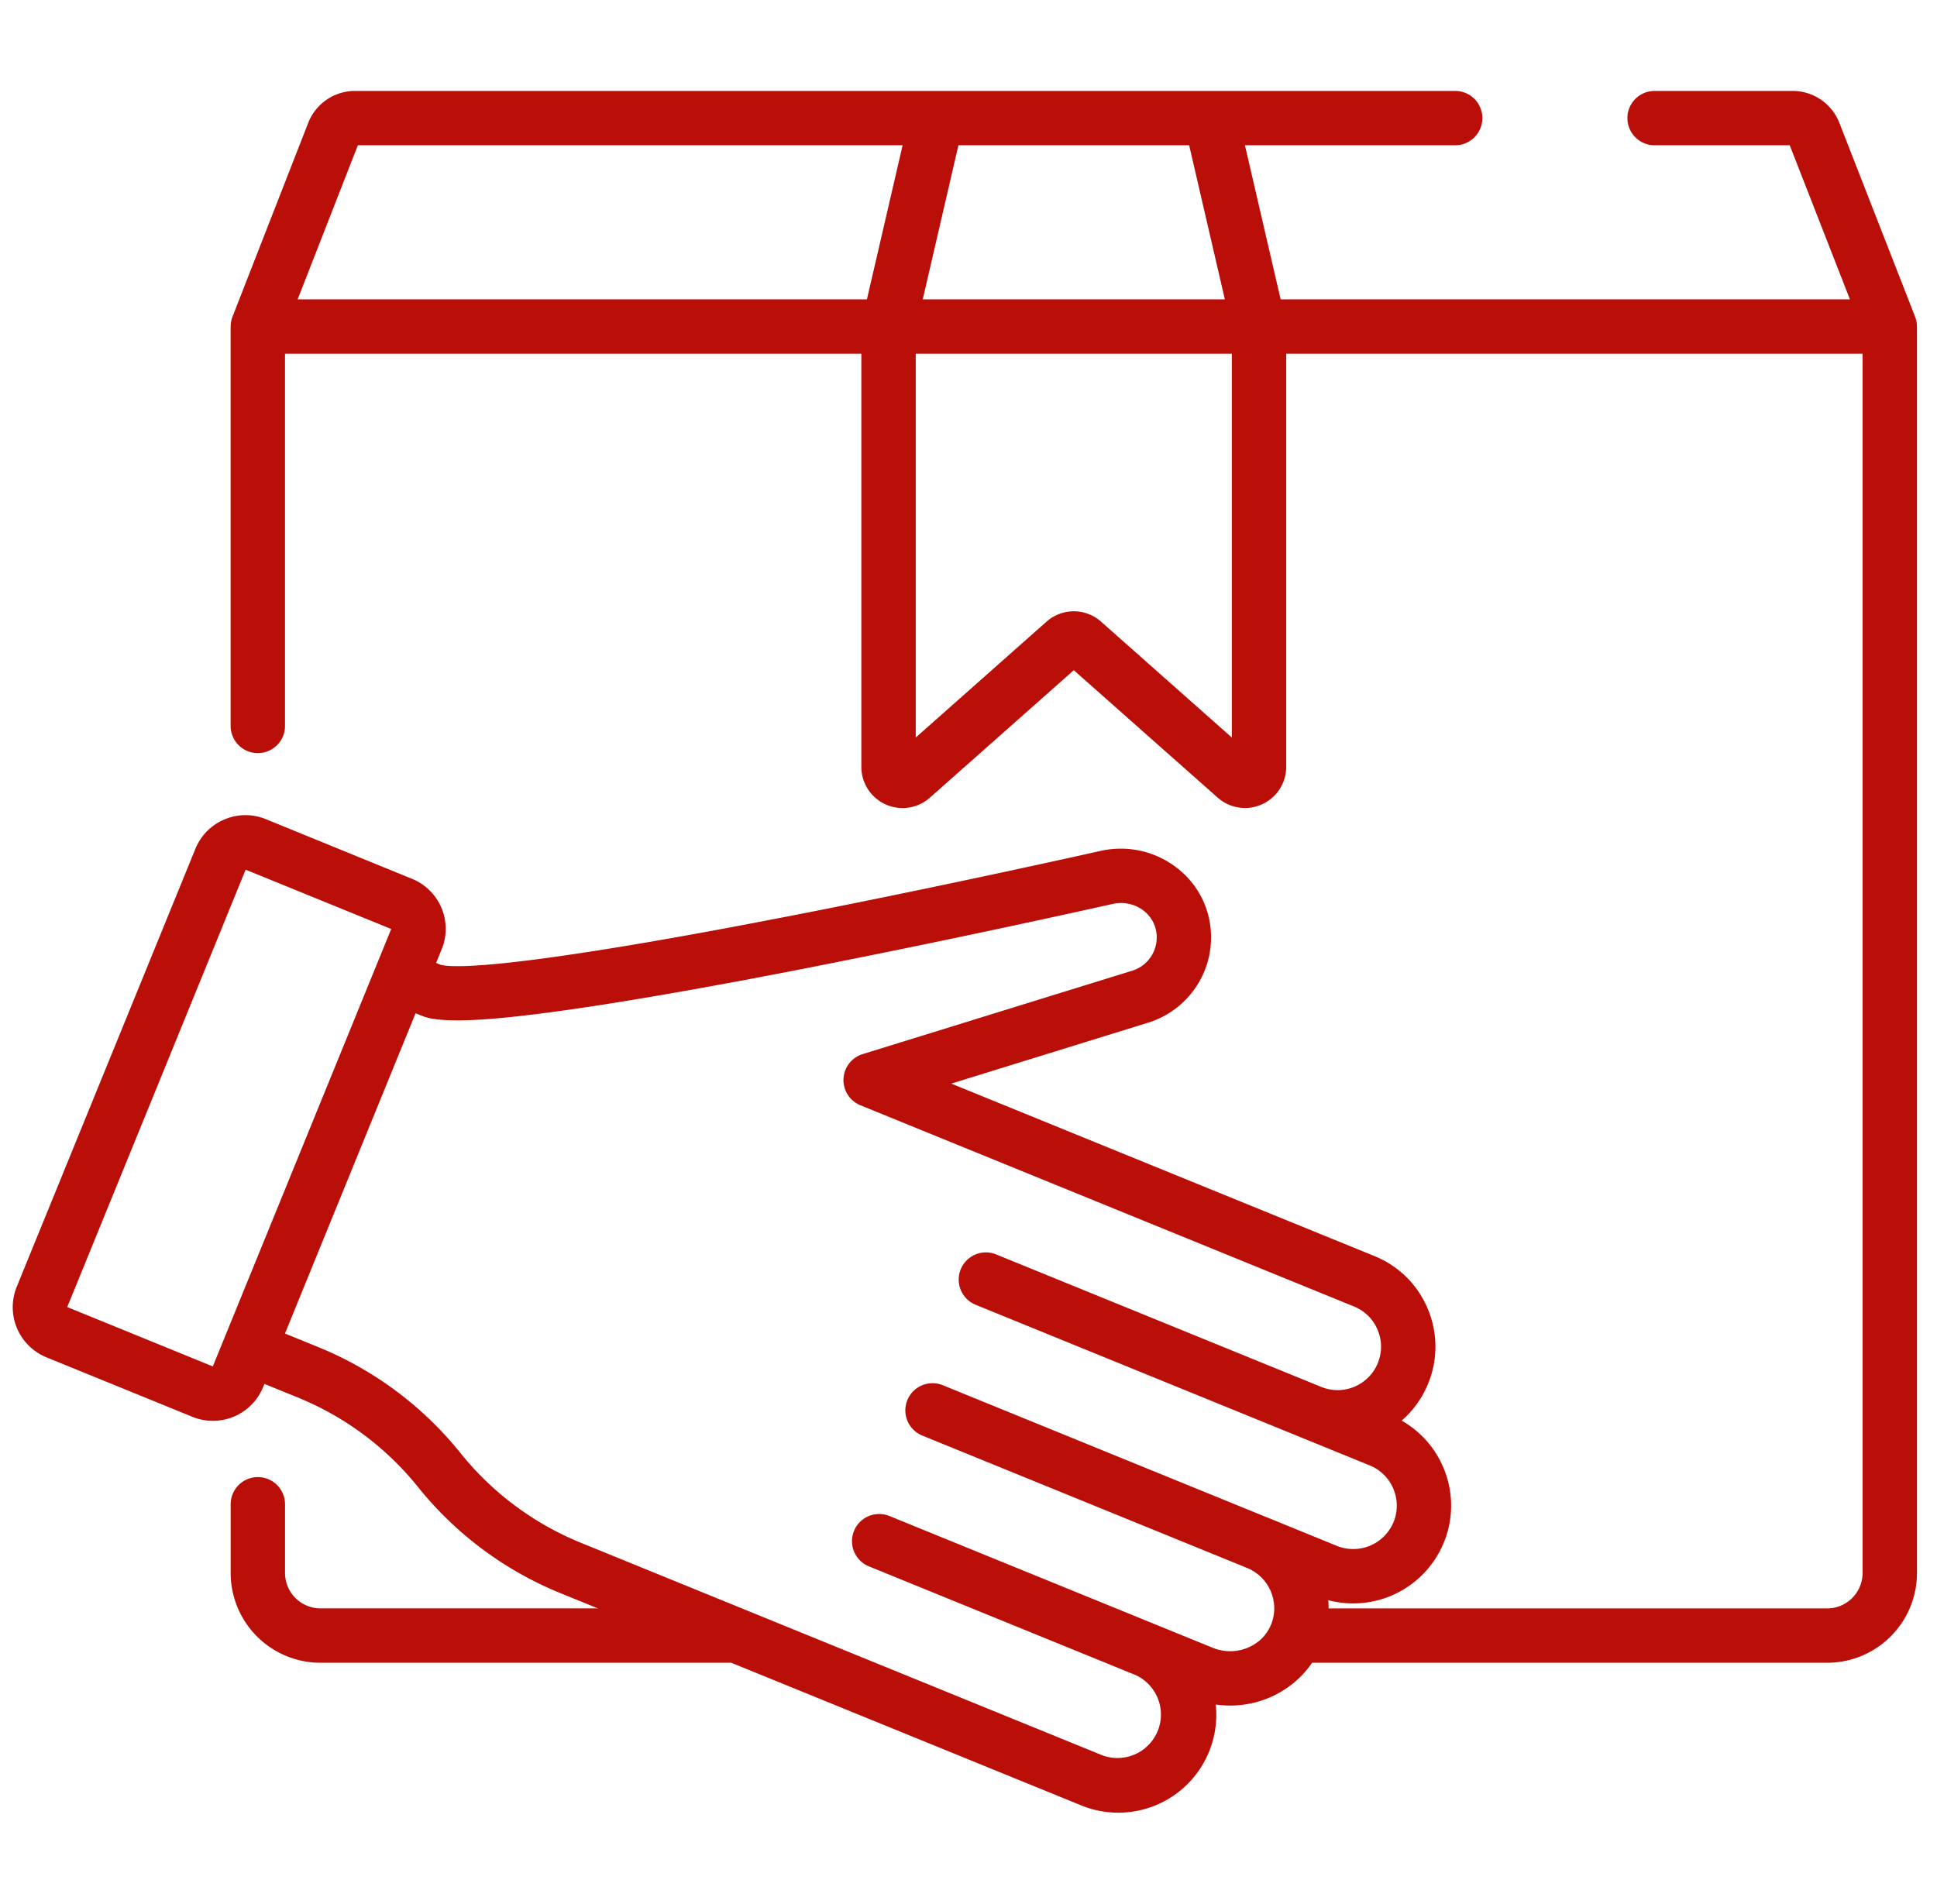 <svg width="59" height="58" fill="none" xmlns="http://www.w3.org/2000/svg"><g clip-path="url(#clip0)"><path d="M58.389 9.946l-.001-.019a.841.841 0 00-.005-.075l-.004-.027a.814.814 0 00-.042-.164l-.005-.013-2.304-5.9a1.53 1.53 0 00-1.434-.978h-4.196a.828.828 0 100 1.656h4.116l1.834 4.695h-17.34L37.92 4.426h6.404a.828.828 0 100-1.656H10.82a1.53 1.53 0 00-1.434.979l-2.304 5.9-.005.012a.81.81 0 00-.042.164l-.004.027a.86.86 0 00-.005.075l-.001.02v12.17a.828.828 0 101.656 0v-11.34h17.555v12.59a1.255 1.255 0 002.085.938l4.386-3.886 4.386 3.885a1.255 1.255 0 002.084-.938V10.778h17.556v37.147a1.08 1.08 0 01-1.078 1.078H40.469l-.001-.028a3.238 3.238 0 00-.01-.222 2.984 2.984 0 003.52-1.756 2.96 2.96 0 00-.107-2.483l-.018-.037a3.037 3.037 0 00-.106-.184l-.022-.035a3.003 3.003 0 00-.124-.18l-.003-.003a2.982 2.982 0 00-.136-.167l-.026-.03a2.926 2.926 0 00-.145-.15l-.03-.028a2.906 2.906 0 00-.34-.275c-.01-.007-.02-.015-.032-.022a3.016 3.016 0 00-.18-.112l-.015-.01c.35-.303.626-.686.806-1.127a2.96 2.96 0 00-.012-2.28 2.958 2.958 0 00-1.622-1.605l-12.89-5.255 6-1.858a2.72 2.72 0 001.793-3.393 2.659 2.659 0 00-.91-1.313 2.788 2.788 0 00-2.287-.536l-.012.002c-.046.01-4.645 1.045-9.45 1.982l-.625.12-.483.093c-.046.01-.092.018-.137.026a204.274 204.274 0 01-1.129.212c-6.033 1.111-7.728 1.131-8.198 1.067h-.005a.787.787 0 01-.021-.004l-.014-.002a.647.647 0 01-.08-.018l-.135-.055.17-.415a1.638 1.638 0 00-.163-1.548 1.637 1.637 0 00-.742-.6L8.1 24.958a1.637 1.637 0 00-1.262.007 1.64 1.64 0 00-.887.897L.51 39.203a1.65 1.65 0 00.904 2.15l4.449 1.814a1.652 1.652 0 002.15-.904l.04-.1 1.025.417.002.001a9.097 9.097 0 013.655 2.727 10.762 10.762 0 004.321 3.224l1.154.47H9.76a1.08 1.08 0 01-1.078-1.077V45.83a.828.828 0 10-1.656 0v2.095a2.737 2.737 0 002.734 2.734h12.515l10.669 4.35a2.984 2.984 0 004.087-3.078c.555.08 1.13.007 1.652-.218.53-.23.97-.594 1.281-1.054h15.692a2.737 2.737 0 002.734-2.734V9.946zm-29.196-5.52h7.028l1.087 4.695h-9.202l1.087-4.695zM26.406 9.12H9.066L10.9 4.426h16.593L26.406 9.12zm11.115 13.35l-3.983-3.53a1.25 1.25 0 00-1.662 0l-3.983 3.53V10.778h9.628V22.47zM6.482 41.63l-4.434-1.808 5.434-13.326 4.434 1.808L6.482 41.63zm33.088 4.998l-.95-.388h-.003l-9.9-4.037a.828.828 0 10-.625 1.534l9.9 4.036a1.3 1.3 0 01.12.056l.03.02c.028.015.055.03.081.047.013.008.024.018.036.026.023.017.046.033.067.05l.038.034c.019.017.039.034.057.052l.036.039.049.054.034.045.042.056.03.05a.786.786 0 01.035.057c.01.017.018.036.027.054.01.02.02.038.028.058l.023.058.022.059c.007.02.011.04.017.06l.017.06.01.063c.005.02.009.04.012.062l.005.063.005.063v.062c0 .022 0 .043-.002.065-.001.02-.004.04-.007.061l-.007.067-.013.06-.015.067c-.005.02-.012.039-.018.058l-.022.067-.02.045-.004.01c-.13.3-.368.537-.68.671a1.402 1.402 0 01-1.078.014l-1.754-.715-.025-.009-.024-.011-8.052-3.283a.828.828 0 10-.625 1.534l8.051 3.283.026.009c.008.003.016.008.024.01a1.324 1.324 0 01-1 2.451l-10.818-4.41-5.067-2.066a9.094 9.094 0 01-3.655-2.727 10.763 10.763 0 00-4.321-3.225l-1.027-.419 2.045-5.016 1.933-4.741.143.058c.134.055.325.133.84.152.644.03 1.71-.038 3.617-.308 1.297-.183 2.89-.448 4.747-.79l.138-.025.263-.049.207-.038.238-.045.257-.049.208-.04.32-.06.165-.032.501-.097a383.266 383.266 0 009.616-2.014l.062-.01c.532-.079 1.053.229 1.206.725a1.06 1.06 0 01-.699 1.325l-8.21 2.541a.828.828 0 00-.069 1.559l15.033 6.13c.328.133.584.386.72.712.138.326.14.685.006 1.013a1.325 1.325 0 01-1.218.824h-.008c-.04 0-.08-.002-.12-.006-.012 0-.024-.003-.036-.005a1.017 1.017 0 01-.092-.013l-.057-.014a.867.867 0 01-.069-.017c-.023-.006-.046-.016-.07-.024-.018-.006-.036-.012-.054-.02l-9.9-4.036a.828.828 0 10-.626 1.534l12.003 4.894a1.313 1.313 0 01.72.712 1.313 1.313 0 01-.359 1.517l-.022.02a1.327 1.327 0 01-1.339.202l-1.15-.469z" fill="#BA0F08"/></g><defs><clipPath id="clip0"><path fill="#fff" transform="translate(.39)" d="M0 0h58v58H0z"/></clipPath></defs></svg>